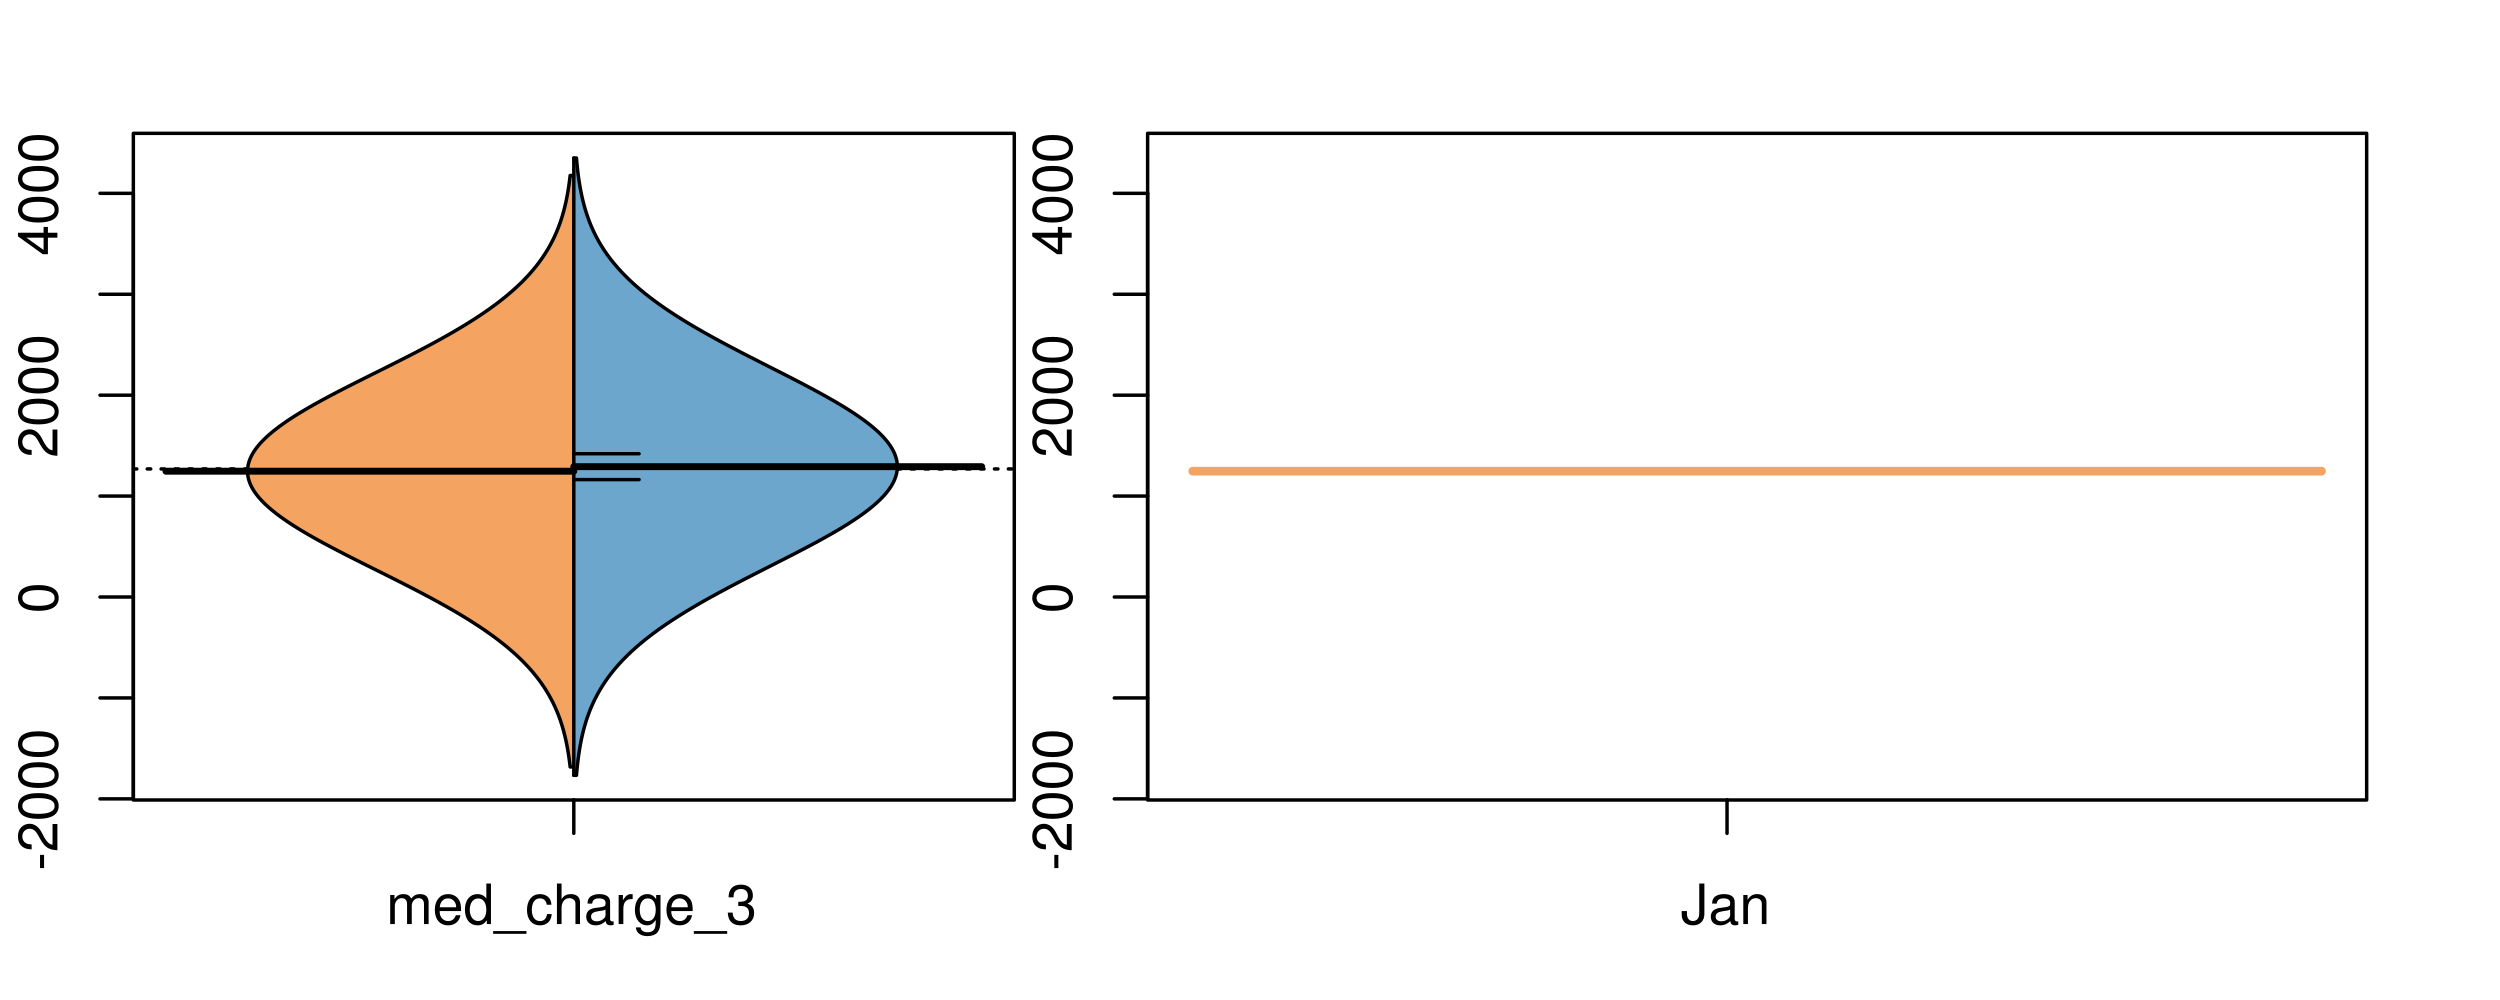 <?xml version="1.0" encoding="UTF-8"?>
<svg xmlns="http://www.w3.org/2000/svg" xmlns:xlink="http://www.w3.org/1999/xlink" width="540pt" height="216pt" viewBox="0 0 540 216" version="1.1">
<defs>
<g>
<symbol overflow="visible" id="glyph0-0">
<path style="stroke:none;" d="M -3.75 -3.406 L -3.75 -0.547 L -2.875 -0.547 L -2.875 -3.406 Z M -3.75 -3.406 "/>
</symbol>
<symbol overflow="visible" id="glyph0-1">
<path style="stroke:none;" d="M -1.047 -6.078 L -1.047 -1.594 C -1.734 -1.703 -2.188 -2.094 -2.797 -3.125 L -3.438 -4.328 C -4.094 -5.516 -4.969 -6.125 -6.016 -6.125 C -6.719 -6.125 -7.375 -5.844 -7.844 -5.344 C -8.297 -4.844 -8.516 -4.219 -8.516 -3.406 C -8.516 -2.328 -8.125 -1.531 -7.406 -1.062 C -6.953 -0.75 -6.422 -0.625 -5.562 -0.594 L -5.562 -1.656 C -6.125 -1.688 -6.484 -1.766 -6.75 -1.906 C -7.266 -2.188 -7.578 -2.734 -7.578 -3.375 C -7.578 -4.328 -6.906 -5.047 -5.984 -5.047 C -5.312 -5.047 -4.734 -4.656 -4.312 -3.906 L -3.688 -2.797 C -2.672 -1.016 -1.875 -0.5 0 -0.406 L 0 -6.078 Z M -1.047 -6.078 "/>
</symbol>
<symbol overflow="visible" id="glyph0-2">
<path style="stroke:none;" d="M -8.516 -3.297 C -8.516 -2.516 -8.156 -1.781 -7.578 -1.344 C -6.828 -0.797 -5.688 -0.516 -4.109 -0.516 C -1.25 -0.516 0.281 -1.469 0.281 -3.297 C 0.281 -5.094 -1.25 -6.078 -4.047 -6.078 C -5.703 -6.078 -6.797 -5.812 -7.578 -5.25 C -8.172 -4.812 -8.516 -4.109 -8.516 -3.297 Z M -7.578 -3.297 C -7.578 -4.438 -6.422 -5 -4.141 -5 C -1.734 -5 -0.594 -4.453 -0.594 -3.281 C -0.594 -2.156 -1.781 -1.594 -4.109 -1.594 C -6.438 -1.594 -7.578 -2.156 -7.578 -3.297 Z M -7.578 -3.297 "/>
</symbol>
<symbol overflow="visible" id="glyph0-3">
<path style="stroke:none;" d="M -2.047 -3.922 L 0 -3.922 L 0 -4.984 L -2.047 -4.984 L -2.047 -6.234 L -2.984 -6.234 L -2.984 -4.984 L -8.516 -4.984 L -8.516 -4.203 L -3.156 -0.344 L -2.047 -0.344 Z M -2.984 -3.922 L -2.984 -1.266 L -6.703 -3.922 Z M -2.984 -3.922 "/>
</symbol>
<symbol overflow="visible" id="glyph0-4">
<path style="stroke:none;" d="M -8.75 -5.938 L -8.75 -4.938 L -5.5 -4.938 C -6.125 -4.531 -6.469 -3.859 -6.469 -3.016 C -6.469 -1.375 -5.156 -0.312 -3.156 -0.312 C -1.031 -0.312 0.281 -1.359 0.281 -3.047 C 0.281 -3.906 -0.047 -4.516 -0.828 -5.047 L 0 -5.047 L 0 -5.938 Z M -5.531 -3.188 C -5.531 -4.266 -4.578 -4.938 -3.078 -4.938 C -1.625 -4.938 -0.656 -4.25 -0.656 -3.188 C -0.656 -2.094 -1.625 -1.359 -3.094 -1.359 C -4.562 -1.359 -5.531 -2.094 -5.531 -3.188 Z M -5.531 -3.188 "/>
</symbol>
<symbol overflow="visible" id="glyph0-5">
<path style="stroke:none;" d="M -6.281 -3.094 L -6.281 -2.047 L -7.266 -2.047 C -7.688 -2.047 -7.906 -2.297 -7.906 -2.75 C -7.906 -2.828 -7.906 -2.875 -7.891 -3.094 L -8.719 -3.094 C -8.766 -2.875 -8.781 -2.734 -8.781 -2.531 C -8.781 -1.609 -8.25 -1.062 -7.359 -1.062 L -6.281 -1.062 L -6.281 -0.219 L -5.469 -0.219 L -5.469 -1.062 L 0 -1.062 L 0 -2.047 L -5.469 -2.047 L -5.469 -3.094 Z M -6.281 -3.094 "/>
</symbol>
<symbol overflow="visible" id="glyph0-6">
<path style="stroke:none;" d="M 1.516 -6.938 L 1.516 0.266 L 2.109 0.266 L 2.109 -6.938 Z M 1.516 -6.938 "/>
</symbol>
<symbol overflow="visible" id="glyph0-7">
<path style="stroke:none;" d="M -6.469 -3.266 C -6.469 -1.5 -5.203 -0.438 -3.094 -0.438 C -0.984 -0.438 0.281 -1.484 0.281 -3.281 C 0.281 -5.047 -0.984 -6.125 -3.047 -6.125 C -5.219 -6.125 -6.469 -5.078 -6.469 -3.266 Z M -5.547 -3.281 C -5.547 -4.406 -4.625 -5.078 -3.062 -5.078 C -1.578 -5.078 -0.641 -4.375 -0.641 -3.281 C -0.641 -2.156 -1.578 -1.469 -3.094 -1.469 C -4.609 -1.469 -5.547 -2.156 -5.547 -3.281 Z M -5.547 -3.281 "/>
</symbol>
<symbol overflow="visible" id="glyph0-8">
<path style="stroke:none;" d="M -8.75 -1.828 L -8.75 -0.812 L 0 -0.812 L 0 -1.828 Z M -8.75 -1.828 "/>
</symbol>
<symbol overflow="visible" id="glyph0-9">
<path style="stroke:none;" d="M -1.25 -2.297 L -1.25 -1.047 L 0 -1.047 L 0 -2.297 Z M -1.25 -2.297 "/>
</symbol>
<symbol overflow="visible" id="glyph0-10">
<path style="stroke:none;" d="M -6.062 -3.109 L 0 -3.109 L 0 -4.156 L -8.516 -4.156 L -8.516 -3.469 C -7.203 -3.094 -7.016 -2.859 -6.812 -1.219 L -6.062 -1.219 Z M -6.062 -3.109 "/>
</symbol>
<symbol overflow="visible" id="glyph0-11">
<path style="stroke:none;" d="M 0 -3.422 L -6.281 -5.828 L -6.281 -4.703 L -1.188 -2.922 L -6.281 -1.25 L -6.281 -0.125 L 0 -2.328 Z M 0 -3.422 "/>
</symbol>
<symbol overflow="visible" id="glyph0-12">
<path style="stroke:none;" d="M -0.594 -6.422 C -0.562 -6.312 -0.562 -6.266 -0.562 -6.203 C -0.562 -5.859 -0.75 -5.656 -1.062 -5.656 L -4.75 -5.656 C -5.875 -5.656 -6.469 -4.844 -6.469 -3.297 C -6.469 -2.391 -6.203 -1.625 -5.734 -1.219 C -5.406 -0.922 -5.047 -0.797 -4.422 -0.781 L -4.422 -1.781 C -5.203 -1.875 -5.547 -2.328 -5.547 -3.266 C -5.547 -4.156 -5.203 -4.672 -4.609 -4.672 L -4.344 -4.672 C -3.922 -4.672 -3.75 -4.422 -3.641 -3.625 C -3.469 -2.203 -3.422 -1.984 -3.266 -1.609 C -2.969 -0.875 -2.406 -0.5 -1.578 -0.5 C -0.438 -0.5 0.281 -1.297 0.281 -2.562 C 0.281 -3.359 0 -4 -0.641 -4.703 C -0.016 -4.781 0.281 -5.094 0.281 -5.734 C 0.281 -5.938 0.25 -6.094 0.172 -6.422 Z M -1.984 -4.672 C -1.641 -4.672 -1.438 -4.578 -1.156 -4.266 C -0.797 -3.859 -0.594 -3.375 -0.594 -2.781 C -0.594 -2 -0.969 -1.547 -1.609 -1.547 C -2.266 -1.547 -2.609 -1.984 -2.766 -3.062 C -2.906 -4.109 -2.953 -4.328 -3.109 -4.672 Z M -1.984 -4.672 "/>
</symbol>
<symbol overflow="visible" id="glyph0-13">
<path style="stroke:none;" d="M 0 -5.781 L -6.281 -5.781 L -6.281 -4.781 L -2.719 -4.781 C -1.438 -4.781 -0.594 -4.109 -0.594 -3.078 C -0.594 -2.281 -1.078 -1.781 -1.844 -1.781 L -6.281 -1.781 L -6.281 -0.781 L -1.438 -0.781 C -0.391 -0.781 0.281 -1.562 0.281 -2.781 C 0.281 -3.703 -0.047 -4.297 -0.875 -4.891 L 0 -4.891 Z M 0 -5.781 "/>
</symbol>
<symbol overflow="visible" id="glyph0-14">
<path style="stroke:none;" d="M -2.812 -6.156 C -3.766 -6.156 -4.344 -6.078 -4.812 -5.906 C -5.844 -5.5 -6.469 -4.531 -6.469 -3.359 C -6.469 -1.609 -5.125 -0.484 -3.062 -0.484 C -1 -0.484 0.281 -1.578 0.281 -3.344 C 0.281 -4.781 -0.547 -5.766 -1.906 -6.031 L -1.906 -5.016 C -1.078 -4.734 -0.641 -4.172 -0.641 -3.375 C -0.641 -2.734 -0.938 -2.203 -1.469 -1.859 C -1.828 -1.625 -2.188 -1.531 -2.812 -1.531 Z M -3.625 -1.547 C -4.781 -1.625 -5.547 -2.344 -5.547 -3.344 C -5.547 -4.328 -4.734 -5.094 -3.703 -5.094 C -3.672 -5.094 -3.641 -5.094 -3.625 -5.078 Z M -3.625 -1.547 "/>
</symbol>
<symbol overflow="visible" id="glyph1-0">
<path style="stroke:none;" d="M 0.844 -6.281 L 0.844 0 L 1.844 0 L 1.844 -3.953 C 1.844 -4.859 2.516 -5.594 3.328 -5.594 C 4.062 -5.594 4.484 -5.141 4.484 -4.328 L 4.484 0 L 5.5 0 L 5.5 -3.953 C 5.5 -4.859 6.156 -5.594 6.969 -5.594 C 7.703 -5.594 8.141 -5.125 8.141 -4.328 L 8.141 0 L 9.141 0 L 9.141 -4.719 C 9.141 -5.844 8.5 -6.469 7.312 -6.469 C 6.484 -6.469 5.969 -6.219 5.391 -5.516 C 5.016 -6.188 4.516 -6.469 3.703 -6.469 C 2.859 -6.469 2.297 -6.156 1.766 -5.406 L 1.766 -6.281 Z M 0.844 -6.281 "/>
</symbol>
<symbol overflow="visible" id="glyph1-1">
<path style="stroke:none;" d="M 6.156 -2.812 C 6.156 -3.766 6.078 -4.344 5.906 -4.812 C 5.5 -5.844 4.531 -6.469 3.359 -6.469 C 1.609 -6.469 0.484 -5.125 0.484 -3.062 C 0.484 -1 1.578 0.281 3.344 0.281 C 4.781 0.281 5.766 -0.547 6.031 -1.906 L 5.016 -1.906 C 4.734 -1.078 4.172 -0.641 3.375 -0.641 C 2.734 -0.641 2.203 -0.938 1.859 -1.469 C 1.625 -1.828 1.531 -2.188 1.531 -2.812 Z M 1.547 -3.625 C 1.625 -4.781 2.344 -5.547 3.344 -5.547 C 4.328 -5.547 5.094 -4.734 5.094 -3.703 C 5.094 -3.672 5.094 -3.641 5.078 -3.625 Z M 1.547 -3.625 "/>
</symbol>
<symbol overflow="visible" id="glyph1-2">
<path style="stroke:none;" d="M 5.938 -8.75 L 4.938 -8.75 L 4.938 -5.5 C 4.531 -6.125 3.859 -6.469 3.016 -6.469 C 1.375 -6.469 0.312 -5.156 0.312 -3.156 C 0.312 -1.031 1.359 0.281 3.047 0.281 C 3.906 0.281 4.516 -0.047 5.047 -0.828 L 5.047 0 L 5.938 0 Z M 3.188 -5.531 C 4.266 -5.531 4.938 -4.578 4.938 -3.078 C 4.938 -1.625 4.25 -0.656 3.188 -0.656 C 2.094 -0.656 1.359 -1.625 1.359 -3.094 C 1.359 -4.562 2.094 -5.531 3.188 -5.531 Z M 3.188 -5.531 "/>
</symbol>
<symbol overflow="visible" id="glyph1-3">
<path style="stroke:none;" d="M 6.938 1.516 L -0.266 1.516 L -0.266 2.109 L 6.938 2.109 Z M 6.938 1.516 "/>
</symbol>
<symbol overflow="visible" id="glyph1-4">
<path style="stroke:none;" d="M 5.656 -4.172 C 5.609 -4.781 5.469 -5.188 5.234 -5.531 C 4.797 -6.125 4.047 -6.469 3.172 -6.469 C 1.469 -6.469 0.375 -5.125 0.375 -3.031 C 0.375 -1.016 1.453 0.281 3.156 0.281 C 4.656 0.281 5.609 -0.625 5.719 -2.156 L 4.719 -2.156 C 4.547 -1.156 4.031 -0.641 3.188 -0.641 C 2.078 -0.641 1.422 -1.547 1.422 -3.031 C 1.422 -4.609 2.062 -5.547 3.156 -5.547 C 4 -5.547 4.531 -5.047 4.641 -4.172 Z M 5.656 -4.172 "/>
</symbol>
<symbol overflow="visible" id="glyph1-5">
<path style="stroke:none;" d="M 0.844 -8.75 L 0.844 0 L 1.844 0 L 1.844 -3.469 C 1.844 -4.75 2.516 -5.594 3.547 -5.594 C 3.859 -5.594 4.188 -5.484 4.422 -5.297 C 4.719 -5.094 4.844 -4.797 4.844 -4.359 L 4.844 0 L 5.828 0 L 5.828 -4.75 C 5.828 -5.812 5.078 -6.469 3.859 -6.469 C 2.969 -6.469 2.422 -6.188 1.844 -5.422 L 1.844 -8.75 Z M 0.844 -8.75 "/>
</symbol>
<symbol overflow="visible" id="glyph1-6">
<path style="stroke:none;" d="M 6.422 -0.594 C 6.312 -0.562 6.266 -0.562 6.203 -0.562 C 5.859 -0.562 5.656 -0.75 5.656 -1.062 L 5.656 -4.75 C 5.656 -5.875 4.844 -6.469 3.297 -6.469 C 2.391 -6.469 1.625 -6.203 1.219 -5.734 C 0.922 -5.406 0.797 -5.047 0.781 -4.422 L 1.781 -4.422 C 1.875 -5.203 2.328 -5.547 3.266 -5.547 C 4.156 -5.547 4.672 -5.203 4.672 -4.609 L 4.672 -4.344 C 4.672 -3.922 4.422 -3.75 3.625 -3.641 C 2.203 -3.469 1.984 -3.422 1.609 -3.266 C 0.875 -2.969 0.5 -2.406 0.5 -1.578 C 0.5 -0.438 1.297 0.281 2.562 0.281 C 3.359 0.281 4 0 4.703 -0.641 C 4.781 -0.016 5.094 0.281 5.734 0.281 C 5.938 0.281 6.094 0.25 6.422 0.172 Z M 4.672 -1.984 C 4.672 -1.641 4.578 -1.438 4.266 -1.156 C 3.859 -0.797 3.375 -0.594 2.781 -0.594 C 2 -0.594 1.547 -0.969 1.547 -1.609 C 1.547 -2.266 1.984 -2.609 3.062 -2.766 C 4.109 -2.906 4.328 -2.953 4.672 -3.109 Z M 4.672 -1.984 "/>
</symbol>
<symbol overflow="visible" id="glyph1-7">
<path style="stroke:none;" d="M 0.828 -6.281 L 0.828 0 L 1.844 0 L 1.844 -3.266 C 1.844 -4.156 2.062 -4.75 2.547 -5.094 C 2.859 -5.328 3.156 -5.406 3.859 -5.406 L 3.859 -6.438 C 3.688 -6.453 3.594 -6.469 3.469 -6.469 C 2.812 -6.469 2.328 -6.078 1.75 -5.141 L 1.75 -6.281 Z M 0.828 -6.281 "/>
</symbol>
<symbol overflow="visible" id="glyph1-8">
<path style="stroke:none;" d="M 4.938 -6.281 L 4.938 -5.375 C 4.438 -6.125 3.828 -6.469 3.031 -6.469 C 1.422 -6.469 0.344 -5.078 0.344 -3.031 C 0.344 -2 0.625 -1.156 1.141 -0.562 C 1.609 -0.031 2.281 0.281 2.938 0.281 C 3.734 0.281 4.281 -0.062 4.844 -0.859 L 4.844 -0.531 C 4.844 0.328 4.734 0.844 4.484 1.188 C 4.219 1.562 3.703 1.781 3.094 1.781 C 2.641 1.781 2.234 1.656 1.953 1.438 C 1.734 1.266 1.625 1.094 1.578 0.719 L 0.547 0.719 C 0.656 1.906 1.578 2.609 3.062 2.609 C 4 2.609 4.797 2.312 5.203 1.812 C 5.688 1.234 5.875 0.438 5.875 -1.031 L 5.875 -6.281 Z M 3.125 -5.547 C 4.219 -5.547 4.844 -4.625 4.844 -3.062 C 4.844 -1.562 4.203 -0.641 3.141 -0.641 C 2.047 -0.641 1.391 -1.578 1.391 -3.094 C 1.391 -4.609 2.062 -5.547 3.125 -5.547 Z M 3.125 -5.547 "/>
</symbol>
<symbol overflow="visible" id="glyph1-9">
<path style="stroke:none;" d="M 2.656 -3.906 L 3.234 -3.906 C 4.391 -3.906 4.984 -3.391 4.984 -2.359 C 4.984 -1.297 4.328 -0.656 3.234 -0.656 C 2.078 -0.656 1.516 -1.234 1.438 -2.469 L 0.391 -2.469 C 0.438 -1.781 0.547 -1.344 0.75 -0.953 C 1.188 -0.141 2.031 0.281 3.188 0.281 C 4.938 0.281 6.078 -0.766 6.078 -2.375 C 6.078 -3.453 5.656 -4.062 4.625 -4.406 C 5.422 -4.719 5.812 -5.312 5.812 -6.172 C 5.812 -7.625 4.844 -8.516 3.234 -8.516 C 1.516 -8.516 0.594 -7.578 0.562 -5.766 L 1.625 -5.766 C 1.625 -6.281 1.688 -6.562 1.812 -6.828 C 2.047 -7.297 2.578 -7.578 3.234 -7.578 C 4.172 -7.578 4.734 -7.031 4.734 -6.125 C 4.734 -5.531 4.531 -5.172 4.062 -4.984 C 3.766 -4.859 3.391 -4.812 2.656 -4.797 Z M 2.656 -3.906 "/>
</symbol>
<symbol overflow="visible" id="glyph1-10">
<path style="stroke:none;" d="M 4 -8.75 L 4 -2.594 C 4 -1.891 3.922 -1.5 3.719 -1.203 C 3.5 -0.859 3.094 -0.656 2.656 -0.656 C 1.812 -0.656 1.344 -1.219 1.344 -2.25 L 1.344 -2.812 L 0.203 -2.812 L 0.203 -2.047 C 0.203 -0.625 1.141 0.281 2.641 0.281 C 4.156 0.281 5.109 -0.672 5.109 -2.188 L 5.109 -8.75 Z M 4 -8.75 "/>
</symbol>
<symbol overflow="visible" id="glyph1-11">
<path style="stroke:none;" d="M 0.844 -6.281 L 0.844 0 L 1.844 0 L 1.844 -3.469 C 1.844 -4.75 2.516 -5.594 3.547 -5.594 C 4.344 -5.594 4.844 -5.109 4.844 -4.359 L 4.844 0 L 5.844 0 L 5.844 -4.75 C 5.844 -5.797 5.062 -6.469 3.859 -6.469 C 2.922 -6.469 2.312 -6.109 1.766 -5.234 L 1.766 -6.281 Z M 0.844 -6.281 "/>
</symbol>
</g>
<clipPath id="clip1">
  <path d="M 28.801 28.801 L 220.086 28.801 L 220.086 173.801 L 28.801 173.801 Z M 28.801 28.801 "/>
</clipPath>
<clipPath id="clip2">
  <path d="M 247.887 28.801 L 512.199 28.801 L 512.199 173.801 L 247.887 173.801 Z M 247.887 28.801 "/>
</clipPath>
<clipPath id="clip3">
  <path d="M 233.484 14.398 L 526.598 14.398 L 526.598 188.199 L 233.484 188.199 Z M 233.484 14.398 "/>
</clipPath>
</defs>
<g id="surface911">
<path style="fill:none;stroke-width:0.75;stroke-linecap:round;stroke-linejoin:round;stroke:rgb(0%,0%,0%);stroke-opacity:1;stroke-miterlimit:10;" d="M 28.801 172.801 L 219.086 172.801 L 219.086 28.801 L 28.801 28.801 L 28.801 172.801 "/>
<path style="fill:none;stroke-width:0.75;stroke-linecap:round;stroke-linejoin:round;stroke:rgb(0%,0%,0%);stroke-opacity:1;stroke-miterlimit:10;" d="M 28.801 172.555 L 28.801 41.758 "/>
<path style="fill:none;stroke-width:0.75;stroke-linecap:round;stroke-linejoin:round;stroke:rgb(0%,0%,0%);stroke-opacity:1;stroke-miterlimit:10;" d="M 28.801 172.555 L 21.602 172.555 "/>
<path style="fill:none;stroke-width:0.75;stroke-linecap:round;stroke-linejoin:round;stroke:rgb(0%,0%,0%);stroke-opacity:1;stroke-miterlimit:10;" d="M 28.801 150.758 L 21.602 150.758 "/>
<path style="fill:none;stroke-width:0.75;stroke-linecap:round;stroke-linejoin:round;stroke:rgb(0%,0%,0%);stroke-opacity:1;stroke-miterlimit:10;" d="M 28.801 128.957 L 21.602 128.957 "/>
<path style="fill:none;stroke-width:0.75;stroke-linecap:round;stroke-linejoin:round;stroke:rgb(0%,0%,0%);stroke-opacity:1;stroke-miterlimit:10;" d="M 28.801 107.156 L 21.602 107.156 "/>
<path style="fill:none;stroke-width:0.75;stroke-linecap:round;stroke-linejoin:round;stroke:rgb(0%,0%,0%);stroke-opacity:1;stroke-miterlimit:10;" d="M 28.801 85.359 L 21.602 85.359 "/>
<path style="fill:none;stroke-width:0.75;stroke-linecap:round;stroke-linejoin:round;stroke:rgb(0%,0%,0%);stroke-opacity:1;stroke-miterlimit:10;" d="M 28.801 63.559 L 21.602 63.559 "/>
<path style="fill:none;stroke-width:0.75;stroke-linecap:round;stroke-linejoin:round;stroke:rgb(0%,0%,0%);stroke-opacity:1;stroke-miterlimit:10;" d="M 28.801 41.758 L 21.602 41.758 "/>
<g style="fill:rgb(0%,0%,0%);fill-opacity:1;">
  <use xlink:href="#glyph0-0" x="12.396" y="188.055"/>
  <use xlink:href="#glyph0-1" x="12.396" y="184.059"/>
  <use xlink:href="#glyph0-2" x="12.396" y="177.387"/>
  <use xlink:href="#glyph0-2" x="12.396" y="170.715"/>
  <use xlink:href="#glyph0-2" x="12.396" y="164.043"/>
</g>
<g style="fill:rgb(0%,0%,0%);fill-opacity:1;">
  <use xlink:href="#glyph0-2" x="12.396" y="132.457"/>
</g>
<g style="fill:rgb(0%,0%,0%);fill-opacity:1;">
  <use xlink:href="#glyph0-1" x="12.396" y="98.859"/>
  <use xlink:href="#glyph0-2" x="12.396" y="92.188"/>
  <use xlink:href="#glyph0-2" x="12.396" y="85.516"/>
  <use xlink:href="#glyph0-2" x="12.396" y="78.844"/>
</g>
<g style="fill:rgb(0%,0%,0%);fill-opacity:1;">
  <use xlink:href="#glyph0-3" x="12.396" y="55.258"/>
  <use xlink:href="#glyph0-2" x="12.396" y="48.586"/>
  <use xlink:href="#glyph0-2" x="12.396" y="41.914"/>
  <use xlink:href="#glyph0-2" x="12.396" y="35.242"/>
</g>
<path style="fill:none;stroke-width:0.75;stroke-linecap:round;stroke-linejoin:round;stroke:rgb(0%,0%,0%);stroke-opacity:1;stroke-miterlimit:10;" d="M 123.941 172.801 L 123.941 172.801 "/>
<path style="fill:none;stroke-width:0.75;stroke-linecap:round;stroke-linejoin:round;stroke:rgb(0%,0%,0%);stroke-opacity:1;stroke-miterlimit:10;" d="M 123.941 172.801 L 123.941 180 "/>
<g style="fill:rgb(0%,0%,0%);fill-opacity:1;">
  <use xlink:href="#glyph1-0" x="83.441" y="199.596"/>
  <use xlink:href="#glyph1-1" x="93.438" y="199.596"/>
  <use xlink:href="#glyph1-2" x="100.109" y="199.596"/>
  <use xlink:href="#glyph1-3" x="106.781" y="199.596"/>
  <use xlink:href="#glyph1-4" x="113.453" y="199.596"/>
  <use xlink:href="#glyph1-5" x="119.453" y="199.596"/>
  <use xlink:href="#glyph1-6" x="126.125" y="199.596"/>
  <use xlink:href="#glyph1-7" x="132.797" y="199.596"/>
  <use xlink:href="#glyph1-8" x="136.793" y="199.596"/>
  <use xlink:href="#glyph1-1" x="143.465" y="199.596"/>
  <use xlink:href="#glyph1-3" x="150.137" y="199.596"/>
  <use xlink:href="#glyph1-9" x="156.809" y="199.596"/>
</g>
<g clip-path="url(#clip1)" clip-rule="nonzero">
<path style="fill:none;stroke-width:0.75;stroke-linecap:round;stroke-linejoin:round;stroke:rgb(0%,0%,0%);stroke-opacity:1;stroke-dasharray:0.75,2.25;stroke-miterlimit:10;" d="M 28.801 101.293 L 219.086 101.293 "/>
<path style=" stroke:none;fill-rule:nonzero;fill:rgb(95.686%,64.314%,37.647%);fill-opacity:1;" d="M 123.941 37.906 L 123.152 37.906 L 123.125 38.156 L 123.062 38.656 L 123.035 38.906 L 123 39.156 L 122.969 39.406 L 122.828 40.406 L 122.75 40.906 L 122.707 41.156 L 122.668 41.406 L 122.625 41.656 L 122.578 41.906 L 122.535 42.156 L 122.488 42.406 L 122.387 42.906 L 122.34 43.156 L 122.176 43.906 L 122 44.656 L 121.875 45.156 L 121.742 45.656 L 121.531 46.406 L 121.457 46.656 L 121.301 47.156 L 121.055 47.906 L 120.965 48.156 L 120.879 48.406 L 120.598 49.156 L 120.5 49.406 L 120.297 49.906 L 120.191 50.156 L 119.973 50.656 L 119.859 50.906 L 119.625 51.406 L 119.383 51.906 L 119.125 52.406 L 118.992 52.656 L 118.719 53.156 L 118.574 53.406 L 118.434 53.656 L 118.285 53.906 L 117.98 54.406 L 117.824 54.656 L 117.664 54.906 L 117.5 55.156 L 117.332 55.406 L 116.988 55.906 L 116.629 56.406 L 116.445 56.656 L 116.258 56.906 L 116.066 57.156 L 115.871 57.406 L 115.672 57.656 L 115.469 57.906 L 115.055 58.406 L 114.836 58.656 L 114.621 58.906 L 114.398 59.156 L 114.172 59.406 L 113.941 59.656 L 113.473 60.156 L 113.23 60.406 L 112.984 60.656 L 112.734 60.906 L 112.48 61.156 L 112.223 61.406 L 111.691 61.906 L 111.422 62.156 L 111.148 62.406 L 110.867 62.656 L 110.582 62.906 L 110.004 63.406 L 109.707 63.656 L 109.406 63.906 L 109.102 64.156 L 108.477 64.656 L 108.16 64.906 L 107.512 65.406 L 106.848 65.906 L 106.16 66.406 L 105.812 66.656 L 105.102 67.156 L 104.742 67.406 L 104.379 67.656 L 104.004 67.906 L 103.633 68.156 L 103.254 68.406 L 102.488 68.906 L 102.098 69.156 L 101.703 69.406 L 101.305 69.656 L 100.902 69.906 L 100.496 70.156 L 100.086 70.406 L 99.672 70.656 L 98.836 71.156 L 98.41 71.406 L 97.98 71.656 L 97.113 72.156 L 96.676 72.406 L 96.23 72.656 L 95.789 72.906 L 95.336 73.156 L 94.887 73.406 L 93.973 73.906 L 93.512 74.156 L 92.582 74.656 L 91.164 75.406 L 90.688 75.656 L 89.727 76.156 L 88.758 76.656 L 87.781 77.156 L 86.305 77.906 L 84.816 78.656 L 81.816 80.156 L 81.312 80.406 L 79.812 81.156 L 79.309 81.406 L 78.809 81.656 L 78.312 81.906 L 77.812 82.156 L 77.316 82.406 L 76.816 82.656 L 76.324 82.906 L 75.828 83.156 L 75.336 83.406 L 74.848 83.656 L 74.355 83.906 L 72.902 84.656 L 72.426 84.906 L 71.945 85.156 L 71 85.656 L 69.605 86.406 L 69.152 86.656 L 68.695 86.906 L 67.797 87.406 L 66.484 88.156 L 65.633 88.656 L 65.219 88.906 L 64.801 89.156 L 64.395 89.406 L 63.992 89.656 L 63.594 89.906 L 63.203 90.156 L 62.816 90.406 L 62.441 90.656 L 62.062 90.906 L 61.699 91.156 L 61.34 91.406 L 60.984 91.656 L 60.637 91.906 L 60.293 92.156 L 59.965 92.406 L 59.633 92.656 L 59.316 92.906 L 59.004 93.156 L 58.699 93.406 L 58.406 93.656 L 58.109 93.906 L 57.836 94.156 L 57.559 94.406 L 57.293 94.656 L 56.785 95.156 L 56.547 95.406 L 56.312 95.656 L 55.875 96.156 L 55.672 96.406 L 55.473 96.656 L 55.281 96.906 L 54.93 97.406 L 54.617 97.906 L 54.477 98.156 L 54.344 98.406 L 54.215 98.656 L 54.105 98.906 L 53.992 99.156 L 53.812 99.656 L 53.738 99.906 L 53.672 100.156 L 53.609 100.406 L 53.566 100.656 L 53.52 100.906 L 53.473 101.406 L 53.465 101.656 L 53.465 101.906 L 53.473 102.156 L 53.52 102.656 L 53.566 102.906 L 53.609 103.156 L 53.672 103.406 L 53.738 103.656 L 53.812 103.906 L 53.992 104.406 L 54.105 104.656 L 54.215 104.906 L 54.344 105.156 L 54.477 105.406 L 54.617 105.656 L 54.93 106.156 L 55.281 106.656 L 55.473 106.906 L 55.672 107.156 L 55.875 107.406 L 56.312 107.906 L 56.547 108.156 L 56.785 108.406 L 57.293 108.906 L 57.559 109.156 L 57.836 109.406 L 58.109 109.656 L 58.406 109.906 L 58.699 110.156 L 59.004 110.406 L 59.316 110.656 L 59.633 110.906 L 59.965 111.156 L 60.293 111.406 L 60.637 111.656 L 60.984 111.906 L 61.34 112.156 L 61.699 112.406 L 62.062 112.656 L 62.441 112.906 L 62.816 113.156 L 63.203 113.406 L 63.594 113.656 L 63.992 113.906 L 64.395 114.156 L 64.801 114.406 L 65.219 114.656 L 65.633 114.906 L 66.484 115.406 L 67.797 116.156 L 68.695 116.656 L 69.152 116.906 L 69.605 117.156 L 71 117.906 L 71.945 118.406 L 72.426 118.656 L 72.902 118.906 L 74.355 119.656 L 74.848 119.906 L 75.336 120.156 L 75.828 120.406 L 76.324 120.656 L 76.816 120.906 L 77.316 121.156 L 77.812 121.406 L 78.312 121.656 L 78.809 121.906 L 79.309 122.156 L 79.812 122.406 L 81.312 123.156 L 81.816 123.406 L 84.816 124.906 L 86.305 125.656 L 87.781 126.406 L 88.758 126.906 L 89.727 127.406 L 90.688 127.906 L 91.164 128.156 L 92.582 128.906 L 93.512 129.406 L 93.973 129.656 L 94.887 130.156 L 95.336 130.406 L 95.789 130.656 L 96.23 130.906 L 96.676 131.156 L 97.113 131.406 L 97.98 131.906 L 98.41 132.156 L 98.836 132.406 L 99.672 132.906 L 100.086 133.156 L 100.496 133.406 L 100.902 133.656 L 101.305 133.906 L 101.703 134.156 L 102.098 134.406 L 102.488 134.656 L 103.254 135.156 L 103.633 135.406 L 104.004 135.656 L 104.379 135.906 L 104.742 136.156 L 105.102 136.406 L 105.812 136.906 L 106.16 137.156 L 106.848 137.656 L 107.512 138.156 L 108.16 138.656 L 108.477 138.906 L 109.102 139.406 L 109.406 139.656 L 109.707 139.906 L 110.004 140.156 L 110.582 140.656 L 110.867 140.906 L 111.148 141.156 L 111.422 141.406 L 111.691 141.656 L 112.223 142.156 L 112.48 142.406 L 112.734 142.656 L 112.984 142.906 L 113.23 143.156 L 113.473 143.406 L 113.941 143.906 L 114.172 144.156 L 114.398 144.406 L 114.621 144.656 L 114.836 144.906 L 115.055 145.156 L 115.469 145.656 L 115.672 145.906 L 115.871 146.156 L 116.066 146.406 L 116.258 146.656 L 116.445 146.906 L 116.629 147.156 L 116.988 147.656 L 117.332 148.156 L 117.5 148.406 L 117.664 148.656 L 117.824 148.906 L 117.98 149.156 L 118.285 149.656 L 118.434 149.906 L 118.574 150.156 L 118.719 150.406 L 118.992 150.906 L 119.125 151.156 L 119.383 151.656 L 119.625 152.156 L 119.859 152.656 L 119.973 152.906 L 120.191 153.406 L 120.297 153.656 L 120.5 154.156 L 120.598 154.406 L 120.879 155.156 L 120.965 155.406 L 121.055 155.656 L 121.301 156.406 L 121.457 156.906 L 121.531 157.156 L 121.742 157.906 L 121.875 158.406 L 122 158.906 L 122.176 159.656 L 122.34 160.406 L 122.387 160.656 L 122.488 161.156 L 122.535 161.406 L 122.578 161.656 L 122.625 161.906 L 122.668 162.156 L 122.707 162.406 L 122.75 162.656 L 122.828 163.156 L 122.969 164.156 L 123 164.406 L 123.035 164.656 L 123.062 164.906 L 123.125 165.406 L 123.152 165.656 L 123.941 165.656 Z M 123.941 37.906 "/>
<path style="fill:none;stroke-width:0.75;stroke-linecap:round;stroke-linejoin:round;stroke:rgb(0%,0%,0%);stroke-opacity:1;stroke-miterlimit:10;" d="M 123.941 37.906 L 123.152 37.906 L 123.125 38.156 L 123.062 38.656 L 123.035 38.906 L 123 39.156 L 122.969 39.406 L 122.828 40.406 L 122.75 40.906 L 122.707 41.156 L 122.668 41.406 L 122.625 41.656 L 122.578 41.906 L 122.535 42.156 L 122.488 42.406 L 122.387 42.906 L 122.34 43.156 L 122.176 43.906 L 122 44.656 L 121.875 45.156 L 121.742 45.656 L 121.531 46.406 L 121.457 46.656 L 121.301 47.156 L 121.055 47.906 L 120.965 48.156 L 120.879 48.406 L 120.598 49.156 L 120.5 49.406 L 120.297 49.906 L 120.191 50.156 L 119.973 50.656 L 119.859 50.906 L 119.625 51.406 L 119.383 51.906 L 119.125 52.406 L 118.992 52.656 L 118.719 53.156 L 118.574 53.406 L 118.434 53.656 L 118.285 53.906 L 117.98 54.406 L 117.824 54.656 L 117.664 54.906 L 117.5 55.156 L 117.332 55.406 L 116.988 55.906 L 116.629 56.406 L 116.445 56.656 L 116.258 56.906 L 116.066 57.156 L 115.871 57.406 L 115.672 57.656 L 115.469 57.906 L 115.055 58.406 L 114.836 58.656 L 114.621 58.906 L 114.398 59.156 L 114.172 59.406 L 113.941 59.656 L 113.473 60.156 L 113.23 60.406 L 112.984 60.656 L 112.734 60.906 L 112.48 61.156 L 112.223 61.406 L 111.691 61.906 L 111.422 62.156 L 111.148 62.406 L 110.867 62.656 L 110.582 62.906 L 110.004 63.406 L 109.707 63.656 L 109.406 63.906 L 109.102 64.156 L 108.477 64.656 L 108.16 64.906 L 107.512 65.406 L 106.848 65.906 L 106.16 66.406 L 105.812 66.656 L 105.102 67.156 L 104.742 67.406 L 104.379 67.656 L 104.004 67.906 L 103.633 68.156 L 103.254 68.406 L 102.488 68.906 L 102.098 69.156 L 101.703 69.406 L 101.305 69.656 L 100.902 69.906 L 100.496 70.156 L 100.086 70.406 L 99.672 70.656 L 98.836 71.156 L 98.41 71.406 L 97.98 71.656 L 97.113 72.156 L 96.676 72.406 L 96.23 72.656 L 95.789 72.906 L 95.336 73.156 L 94.887 73.406 L 93.973 73.906 L 93.512 74.156 L 92.582 74.656 L 91.164 75.406 L 90.688 75.656 L 89.727 76.156 L 88.758 76.656 L 87.781 77.156 L 86.305 77.906 L 84.816 78.656 L 81.816 80.156 L 81.312 80.406 L 79.812 81.156 L 79.309 81.406 L 78.809 81.656 L 78.312 81.906 L 77.812 82.156 L 77.316 82.406 L 76.816 82.656 L 76.324 82.906 L 75.828 83.156 L 75.336 83.406 L 74.848 83.656 L 74.355 83.906 L 72.902 84.656 L 72.426 84.906 L 71.945 85.156 L 71 85.656 L 69.605 86.406 L 69.152 86.656 L 68.695 86.906 L 67.797 87.406 L 66.484 88.156 L 65.633 88.656 L 65.219 88.906 L 64.801 89.156 L 64.395 89.406 L 63.992 89.656 L 63.594 89.906 L 63.203 90.156 L 62.816 90.406 L 62.441 90.656 L 62.062 90.906 L 61.699 91.156 L 61.34 91.406 L 60.984 91.656 L 60.637 91.906 L 60.293 92.156 L 59.965 92.406 L 59.633 92.656 L 59.316 92.906 L 59.004 93.156 L 58.699 93.406 L 58.406 93.656 L 58.109 93.906 L 57.836 94.156 L 57.559 94.406 L 57.293 94.656 L 56.785 95.156 L 56.547 95.406 L 56.312 95.656 L 55.875 96.156 L 55.672 96.406 L 55.473 96.656 L 55.281 96.906 L 54.93 97.406 L 54.617 97.906 L 54.477 98.156 L 54.344 98.406 L 54.215 98.656 L 54.105 98.906 L 53.992 99.156 L 53.812 99.656 L 53.738 99.906 L 53.672 100.156 L 53.609 100.406 L 53.566 100.656 L 53.52 100.906 L 53.473 101.406 L 53.465 101.656 L 53.465 101.906 L 53.473 102.156 L 53.52 102.656 L 53.566 102.906 L 53.609 103.156 L 53.672 103.406 L 53.738 103.656 L 53.812 103.906 L 53.992 104.406 L 54.105 104.656 L 54.215 104.906 L 54.344 105.156 L 54.477 105.406 L 54.617 105.656 L 54.93 106.156 L 55.281 106.656 L 55.473 106.906 L 55.672 107.156 L 55.875 107.406 L 56.312 107.906 L 56.547 108.156 L 56.785 108.406 L 57.293 108.906 L 57.559 109.156 L 57.836 109.406 L 58.109 109.656 L 58.406 109.906 L 58.699 110.156 L 59.004 110.406 L 59.316 110.656 L 59.633 110.906 L 59.965 111.156 L 60.293 111.406 L 60.637 111.656 L 60.984 111.906 L 61.34 112.156 L 61.699 112.406 L 62.062 112.656 L 62.441 112.906 L 62.816 113.156 L 63.203 113.406 L 63.594 113.656 L 63.992 113.906 L 64.395 114.156 L 64.801 114.406 L 65.219 114.656 L 65.633 114.906 L 66.484 115.406 L 67.797 116.156 L 68.695 116.656 L 69.152 116.906 L 69.605 117.156 L 71 117.906 L 71.945 118.406 L 72.426 118.656 L 72.902 118.906 L 74.355 119.656 L 74.848 119.906 L 75.336 120.156 L 75.828 120.406 L 76.324 120.656 L 76.816 120.906 L 77.316 121.156 L 77.812 121.406 L 78.312 121.656 L 78.809 121.906 L 79.309 122.156 L 79.812 122.406 L 81.312 123.156 L 81.816 123.406 L 84.816 124.906 L 86.305 125.656 L 87.781 126.406 L 88.758 126.906 L 89.727 127.406 L 90.688 127.906 L 91.164 128.156 L 92.582 128.906 L 93.512 129.406 L 93.973 129.656 L 94.887 130.156 L 95.336 130.406 L 95.789 130.656 L 96.23 130.906 L 96.676 131.156 L 97.113 131.406 L 97.98 131.906 L 98.41 132.156 L 98.836 132.406 L 99.672 132.906 L 100.086 133.156 L 100.496 133.406 L 100.902 133.656 L 101.305 133.906 L 101.703 134.156 L 102.098 134.406 L 102.488 134.656 L 103.254 135.156 L 103.633 135.406 L 104.004 135.656 L 104.379 135.906 L 104.742 136.156 L 105.102 136.406 L 105.812 136.906 L 106.16 137.156 L 106.848 137.656 L 107.512 138.156 L 108.16 138.656 L 108.477 138.906 L 109.102 139.406 L 109.406 139.656 L 109.707 139.906 L 110.004 140.156 L 110.582 140.656 L 110.867 140.906 L 111.148 141.156 L 111.422 141.406 L 111.691 141.656 L 112.223 142.156 L 112.48 142.406 L 112.734 142.656 L 112.984 142.906 L 113.23 143.156 L 113.473 143.406 L 113.941 143.906 L 114.172 144.156 L 114.398 144.406 L 114.621 144.656 L 114.836 144.906 L 115.055 145.156 L 115.469 145.656 L 115.672 145.906 L 115.871 146.156 L 116.066 146.406 L 116.258 146.656 L 116.445 146.906 L 116.629 147.156 L 116.988 147.656 L 117.332 148.156 L 117.5 148.406 L 117.664 148.656 L 117.824 148.906 L 117.98 149.156 L 118.285 149.656 L 118.434 149.906 L 118.574 150.156 L 118.719 150.406 L 118.992 150.906 L 119.125 151.156 L 119.383 151.656 L 119.625 152.156 L 119.859 152.656 L 119.973 152.906 L 120.191 153.406 L 120.297 153.656 L 120.5 154.156 L 120.598 154.406 L 120.879 155.156 L 120.965 155.406 L 121.055 155.656 L 121.301 156.406 L 121.457 156.906 L 121.531 157.156 L 121.742 157.906 L 121.875 158.406 L 122 158.906 L 122.176 159.656 L 122.34 160.406 L 122.387 160.656 L 122.488 161.156 L 122.535 161.406 L 122.578 161.656 L 122.625 161.906 L 122.668 162.156 L 122.707 162.406 L 122.75 162.656 L 122.828 163.156 L 122.969 164.156 L 123 164.406 L 123.035 164.656 L 123.062 164.906 L 123.125 165.406 L 123.152 165.656 L 123.941 165.656 "/>
<path style=" stroke:none;fill-rule:nonzero;fill:rgb(42.353%,65.098%,80.392%);fill-opacity:1;" d="M 123.941 167.465 L 124.512 167.465 L 124.535 167.207 L 124.629 166.16 L 124.656 165.902 L 124.766 164.855 L 124.797 164.598 L 124.859 164.074 L 124.895 163.812 L 124.93 163.555 L 125 163.031 L 125.078 162.508 L 125.117 162.25 L 125.289 161.203 L 125.336 160.945 L 125.387 160.684 L 125.434 160.422 L 125.488 160.16 L 125.539 159.898 L 125.594 159.641 L 125.648 159.379 L 125.824 158.594 L 125.887 158.336 L 126.086 157.551 L 126.156 157.289 L 126.227 157.031 L 126.375 156.508 L 126.531 155.984 L 126.613 155.727 L 126.785 155.203 L 126.965 154.68 L 127.059 154.422 L 127.152 154.16 L 127.25 153.898 L 127.453 153.375 L 127.559 153.117 L 127.777 152.594 L 127.891 152.332 L 128.008 152.07 L 128.129 151.812 L 128.25 151.551 L 128.5 151.027 L 128.633 150.766 L 128.766 150.508 L 128.906 150.246 L 129.043 149.984 L 129.188 149.723 L 129.336 149.461 L 129.484 149.203 L 129.637 148.941 L 129.793 148.68 L 129.953 148.418 L 130.117 148.156 L 130.285 147.898 L 130.453 147.637 L 130.805 147.113 L 130.984 146.852 L 131.172 146.594 L 131.359 146.332 L 131.75 145.809 L 131.949 145.551 L 132.363 145.027 L 132.578 144.766 L 132.789 144.504 L 133.012 144.246 L 133.465 143.723 L 133.934 143.199 L 134.176 142.941 L 134.422 142.68 L 134.672 142.418 L 134.926 142.156 L 135.188 141.895 L 135.449 141.637 L 135.715 141.375 L 136.262 140.852 L 136.547 140.59 L 136.828 140.332 L 137.414 139.809 L 137.715 139.547 L 138.02 139.285 L 138.324 139.027 L 138.641 138.766 L 138.953 138.504 L 139.602 137.98 L 139.938 137.723 L 140.27 137.461 L 140.957 136.938 L 141.305 136.676 L 141.66 136.418 L 142.016 136.156 L 142.383 135.895 L 142.746 135.633 L 143.121 135.371 L 143.496 135.113 L 143.879 134.852 L 144.652 134.328 L 145.051 134.066 L 145.445 133.809 L 146.258 133.285 L 146.668 133.023 L 147.082 132.762 L 147.504 132.504 L 147.926 132.242 L 148.352 131.98 L 148.785 131.719 L 149.223 131.457 L 149.66 131.199 L 150.551 130.676 L 151.457 130.152 L 151.914 129.895 L 152.375 129.633 L 152.84 129.371 L 153.777 128.848 L 154.254 128.59 L 154.73 128.328 L 155.691 127.805 L 156.176 127.547 L 156.664 127.285 L 157.648 126.762 L 158.145 126.5 L 158.641 126.242 L 159.641 125.719 L 160.648 125.195 L 161.156 124.938 L 162.172 124.414 L 163.195 123.891 L 163.707 123.633 L 164.73 123.109 L 165.762 122.586 L 166.273 122.328 L 167.305 121.805 L 167.816 121.543 L 168.332 121.281 L 168.844 121.023 L 169.867 120.5 L 170.375 120.238 L 170.887 119.977 L 171.395 119.719 L 172.906 118.934 L 173.406 118.672 L 173.902 118.414 L 174.398 118.152 L 175.383 117.629 L 175.867 117.367 L 176.355 117.109 L 176.832 116.848 L 177.312 116.586 L 177.785 116.324 L 178.254 116.062 L 178.719 115.805 L 179.184 115.543 L 179.641 115.281 L 180.094 115.02 L 180.543 114.758 L 180.984 114.5 L 181.426 114.238 L 182.285 113.715 L 182.707 113.453 L 183.125 113.195 L 183.535 112.934 L 184.34 112.41 L 184.73 112.148 L 185.117 111.891 L 185.496 111.629 L 185.871 111.367 L 186.238 111.105 L 186.594 110.844 L 186.949 110.586 L 187.629 110.062 L 187.957 109.801 L 188.277 109.543 L 188.594 109.281 L 188.898 109.02 L 189.195 108.758 L 189.48 108.496 L 189.77 108.238 L 190.301 107.715 L 190.555 107.453 L 190.801 107.191 L 191.039 106.934 L 191.484 106.41 L 191.691 106.148 L 191.895 105.887 L 192.082 105.629 L 192.266 105.367 L 192.434 105.105 L 192.594 104.844 L 192.75 104.582 L 192.887 104.324 L 193.027 104.062 L 193.141 103.801 L 193.258 103.539 L 193.355 103.277 L 193.449 103.02 L 193.531 102.758 L 193.602 102.496 L 193.668 102.234 L 193.715 101.973 L 193.762 101.715 L 193.789 101.453 L 193.812 101.191 L 193.82 100.93 L 193.82 100.668 L 193.812 100.41 L 193.789 100.148 L 193.762 99.887 L 193.668 99.363 L 193.602 99.105 L 193.531 98.844 L 193.449 98.582 L 193.355 98.32 L 193.258 98.059 L 193.141 97.801 L 193.027 97.539 L 192.887 97.277 L 192.75 97.016 L 192.594 96.754 L 192.434 96.496 L 192.266 96.234 L 192.082 95.973 L 191.895 95.711 L 191.691 95.449 L 191.484 95.191 L 191.039 94.668 L 190.801 94.406 L 190.555 94.145 L 190.301 93.887 L 189.77 93.363 L 189.48 93.102 L 189.195 92.84 L 188.898 92.582 L 188.594 92.32 L 188.277 92.059 L 187.957 91.797 L 187.629 91.539 L 186.949 91.016 L 186.238 90.492 L 185.871 90.234 L 185.496 89.973 L 185.117 89.711 L 184.73 89.449 L 184.34 89.188 L 183.938 88.93 L 183.535 88.668 L 183.125 88.406 L 182.707 88.145 L 182.285 87.883 L 181.855 87.625 L 181.426 87.363 L 180.543 86.84 L 180.094 86.578 L 179.641 86.32 L 179.184 86.059 L 178.254 85.535 L 177.785 85.273 L 177.312 85.016 L 176.832 84.754 L 176.355 84.492 L 175.867 84.23 L 175.383 83.969 L 174.891 83.711 L 174.398 83.449 L 173.406 82.926 L 172.906 82.664 L 172.402 82.406 L 171.395 81.883 L 170.887 81.621 L 170.375 81.359 L 169.867 81.102 L 168.332 80.316 L 167.816 80.055 L 167.305 79.797 L 166.273 79.273 L 165.762 79.012 L 165.246 78.75 L 164.73 78.492 L 162.684 77.445 L 162.172 77.188 L 160.648 76.402 L 160.145 76.141 L 159.641 75.883 L 158.641 75.359 L 157.648 74.836 L 157.156 74.578 L 156.664 74.316 L 156.176 74.055 L 155.691 73.793 L 155.211 73.531 L 154.73 73.273 L 153.777 72.75 L 153.309 72.488 L 152.84 72.23 L 152.375 71.969 L 151.914 71.707 L 151.457 71.445 L 151.004 71.184 L 150.551 70.926 L 149.66 70.402 L 148.785 69.879 L 148.352 69.621 L 147.926 69.359 L 147.082 68.836 L 146.668 68.574 L 146.258 68.316 L 145.445 67.793 L 145.051 67.531 L 144.652 67.27 L 144.266 67.012 L 143.879 66.75 L 143.496 66.488 L 142.746 65.965 L 142.383 65.707 L 142.016 65.445 L 141.305 64.922 L 140.957 64.66 L 140.613 64.402 L 140.27 64.141 L 139.938 63.879 L 139.602 63.617 L 139.277 63.355 L 138.953 63.098 L 138.641 62.836 L 138.324 62.574 L 137.715 62.051 L 137.414 61.793 L 136.828 61.27 L 136.547 61.008 L 136.262 60.746 L 135.988 60.488 L 135.715 60.227 L 135.449 59.965 L 134.926 59.441 L 134.672 59.184 L 134.422 58.922 L 134.176 58.66 L 133.934 58.398 L 133.699 58.137 L 133.465 57.879 L 133.012 57.355 L 132.789 57.094 L 132.578 56.832 L 132.363 56.574 L 131.949 56.051 L 131.75 55.789 L 131.555 55.527 L 131.359 55.27 L 130.984 54.746 L 130.805 54.484 L 130.629 54.227 L 130.453 53.965 L 130.117 53.441 L 129.953 53.18 L 129.793 52.922 L 129.637 52.66 L 129.484 52.398 L 129.188 51.875 L 129.043 51.617 L 128.906 51.355 L 128.766 51.094 L 128.5 50.57 L 128.375 50.312 L 128.25 50.051 L 128.008 49.527 L 127.891 49.266 L 127.777 49.008 L 127.559 48.484 L 127.453 48.223 L 127.352 47.961 L 127.25 47.703 L 127.152 47.441 L 126.965 46.918 L 126.875 46.656 L 126.785 46.398 L 126.613 45.875 L 126.531 45.613 L 126.453 45.352 L 126.375 45.094 L 126.227 44.57 L 126.086 44.047 L 126.02 43.789 L 125.887 43.266 L 125.824 43.004 L 125.766 42.742 L 125.707 42.484 L 125.648 42.223 L 125.539 41.699 L 125.488 41.438 L 125.434 41.18 L 125.387 40.918 L 125.336 40.656 L 125.289 40.395 L 125.246 40.133 L 125.203 39.875 L 125.117 39.352 L 125.039 38.828 L 125 38.57 L 124.859 37.523 L 124.828 37.266 L 124.766 36.742 L 124.738 36.48 L 124.711 36.223 L 124.629 35.438 L 124.605 35.176 L 124.582 34.918 L 124.512 34.133 L 123.941 34.133 Z M 123.941 167.465 "/>
<path style="fill:none;stroke-width:0.75;stroke-linecap:round;stroke-linejoin:round;stroke:rgb(0%,0%,0%);stroke-opacity:1;stroke-miterlimit:10;" d="M 123.941 167.465 L 124.512 167.465 L 124.535 167.207 L 124.629 166.16 L 124.656 165.902 L 124.766 164.855 L 124.797 164.598 L 124.859 164.074 L 124.895 163.812 L 124.93 163.555 L 125 163.031 L 125.078 162.508 L 125.117 162.25 L 125.289 161.203 L 125.336 160.945 L 125.387 160.684 L 125.434 160.422 L 125.488 160.16 L 125.539 159.898 L 125.594 159.641 L 125.648 159.379 L 125.824 158.594 L 125.887 158.336 L 126.086 157.551 L 126.156 157.289 L 126.227 157.031 L 126.375 156.508 L 126.531 155.984 L 126.613 155.727 L 126.785 155.203 L 126.965 154.68 L 127.059 154.422 L 127.152 154.16 L 127.25 153.898 L 127.453 153.375 L 127.559 153.117 L 127.777 152.594 L 127.891 152.332 L 128.008 152.07 L 128.129 151.812 L 128.25 151.551 L 128.5 151.027 L 128.633 150.766 L 128.766 150.508 L 128.906 150.246 L 129.043 149.984 L 129.188 149.723 L 129.336 149.461 L 129.484 149.203 L 129.637 148.941 L 129.793 148.68 L 129.953 148.418 L 130.117 148.156 L 130.285 147.898 L 130.453 147.637 L 130.805 147.113 L 130.984 146.852 L 131.172 146.594 L 131.359 146.332 L 131.75 145.809 L 131.949 145.551 L 132.363 145.027 L 132.578 144.766 L 132.789 144.504 L 133.012 144.246 L 133.465 143.723 L 133.934 143.199 L 134.176 142.941 L 134.422 142.68 L 134.672 142.418 L 134.926 142.156 L 135.188 141.895 L 135.449 141.637 L 135.715 141.375 L 136.262 140.852 L 136.547 140.59 L 136.828 140.332 L 137.414 139.809 L 137.715 139.547 L 138.02 139.285 L 138.324 139.027 L 138.641 138.766 L 138.953 138.504 L 139.602 137.98 L 139.938 137.723 L 140.27 137.461 L 140.957 136.938 L 141.305 136.676 L 141.66 136.418 L 142.016 136.156 L 142.383 135.895 L 142.746 135.633 L 143.121 135.371 L 143.496 135.113 L 143.879 134.852 L 144.652 134.328 L 145.051 134.066 L 145.445 133.809 L 146.258 133.285 L 146.668 133.023 L 147.082 132.762 L 147.504 132.504 L 147.926 132.242 L 148.352 131.98 L 148.785 131.719 L 149.223 131.457 L 149.66 131.199 L 150.551 130.676 L 151.457 130.152 L 151.914 129.895 L 152.375 129.633 L 152.84 129.371 L 153.777 128.848 L 154.254 128.59 L 154.73 128.328 L 155.691 127.805 L 156.176 127.547 L 156.664 127.285 L 157.648 126.762 L 158.145 126.5 L 158.641 126.242 L 159.641 125.719 L 160.648 125.195 L 161.156 124.938 L 162.172 124.414 L 163.195 123.891 L 163.707 123.633 L 164.73 123.109 L 165.762 122.586 L 166.273 122.328 L 167.305 121.805 L 167.816 121.543 L 168.332 121.281 L 168.844 121.023 L 169.867 120.5 L 170.375 120.238 L 170.887 119.977 L 171.395 119.719 L 172.906 118.934 L 173.406 118.672 L 173.902 118.414 L 174.398 118.152 L 175.383 117.629 L 175.867 117.367 L 176.355 117.109 L 176.832 116.848 L 177.312 116.586 L 177.785 116.324 L 178.254 116.062 L 178.719 115.805 L 179.184 115.543 L 179.641 115.281 L 180.094 115.02 L 180.543 114.758 L 180.984 114.5 L 181.426 114.238 L 182.285 113.715 L 182.707 113.453 L 183.125 113.195 L 183.535 112.934 L 184.34 112.41 L 184.73 112.148 L 185.117 111.891 L 185.496 111.629 L 185.871 111.367 L 186.238 111.105 L 186.594 110.844 L 186.949 110.586 L 187.629 110.062 L 187.957 109.801 L 188.277 109.543 L 188.594 109.281 L 188.898 109.02 L 189.195 108.758 L 189.48 108.496 L 189.77 108.238 L 190.301 107.715 L 190.555 107.453 L 190.801 107.191 L 191.039 106.934 L 191.484 106.41 L 191.691 106.148 L 191.895 105.887 L 192.082 105.629 L 192.266 105.367 L 192.434 105.105 L 192.594 104.844 L 192.75 104.582 L 192.887 104.324 L 193.027 104.062 L 193.141 103.801 L 193.258 103.539 L 193.355 103.277 L 193.449 103.02 L 193.531 102.758 L 193.602 102.496 L 193.668 102.234 L 193.715 101.973 L 193.762 101.715 L 193.789 101.453 L 193.812 101.191 L 193.82 100.93 L 193.82 100.668 L 193.812 100.41 L 193.789 100.148 L 193.762 99.887 L 193.668 99.363 L 193.602 99.105 L 193.531 98.844 L 193.449 98.582 L 193.355 98.32 L 193.258 98.059 L 193.141 97.801 L 193.027 97.539 L 192.887 97.277 L 192.75 97.016 L 192.594 96.754 L 192.434 96.496 L 192.266 96.234 L 192.082 95.973 L 191.895 95.711 L 191.691 95.449 L 191.484 95.191 L 191.039 94.668 L 190.801 94.406 L 190.555 94.145 L 190.301 93.887 L 189.77 93.363 L 189.48 93.102 L 189.195 92.84 L 188.898 92.582 L 188.594 92.32 L 188.277 92.059 L 187.957 91.797 L 187.629 91.539 L 186.949 91.016 L 186.238 90.492 L 185.871 90.234 L 185.496 89.973 L 185.117 89.711 L 184.73 89.449 L 184.34 89.188 L 183.938 88.93 L 183.535 88.668 L 183.125 88.406 L 182.707 88.145 L 182.285 87.883 L 181.855 87.625 L 181.426 87.363 L 180.543 86.84 L 180.094 86.578 L 179.641 86.32 L 179.184 86.059 L 178.254 85.535 L 177.785 85.273 L 177.312 85.016 L 176.832 84.754 L 176.355 84.492 L 175.867 84.23 L 175.383 83.969 L 174.891 83.711 L 174.398 83.449 L 173.406 82.926 L 172.906 82.664 L 172.402 82.406 L 171.395 81.883 L 170.887 81.621 L 170.375 81.359 L 169.867 81.102 L 168.332 80.316 L 167.816 80.055 L 167.305 79.797 L 166.273 79.273 L 165.762 79.012 L 165.246 78.75 L 164.73 78.492 L 162.684 77.445 L 162.172 77.188 L 160.648 76.402 L 160.145 76.141 L 159.641 75.883 L 158.641 75.359 L 157.648 74.836 L 157.156 74.578 L 156.664 74.316 L 156.176 74.055 L 155.691 73.793 L 155.211 73.531 L 154.73 73.273 L 153.777 72.75 L 153.309 72.488 L 152.84 72.23 L 152.375 71.969 L 151.914 71.707 L 151.457 71.445 L 151.004 71.184 L 150.551 70.926 L 149.66 70.402 L 148.785 69.879 L 148.352 69.621 L 147.926 69.359 L 147.082 68.836 L 146.668 68.574 L 146.258 68.316 L 145.445 67.793 L 145.051 67.531 L 144.652 67.27 L 144.266 67.012 L 143.879 66.75 L 143.496 66.488 L 142.746 65.965 L 142.383 65.707 L 142.016 65.445 L 141.305 64.922 L 140.957 64.66 L 140.613 64.402 L 140.27 64.141 L 139.938 63.879 L 139.602 63.617 L 139.277 63.355 L 138.953 63.098 L 138.641 62.836 L 138.324 62.574 L 137.715 62.051 L 137.414 61.793 L 136.828 61.27 L 136.547 61.008 L 136.262 60.746 L 135.988 60.488 L 135.715 60.227 L 135.449 59.965 L 134.926 59.441 L 134.672 59.184 L 134.422 58.922 L 134.176 58.66 L 133.934 58.398 L 133.699 58.137 L 133.465 57.879 L 133.012 57.355 L 132.789 57.094 L 132.578 56.832 L 132.363 56.574 L 131.949 56.051 L 131.75 55.789 L 131.555 55.527 L 131.359 55.27 L 130.984 54.746 L 130.805 54.484 L 130.629 54.227 L 130.453 53.965 L 130.117 53.441 L 129.953 53.18 L 129.793 52.922 L 129.637 52.66 L 129.484 52.398 L 129.188 51.875 L 129.043 51.617 L 128.906 51.355 L 128.766 51.094 L 128.5 50.57 L 128.375 50.312 L 128.25 50.051 L 128.008 49.527 L 127.891 49.266 L 127.777 49.008 L 127.559 48.484 L 127.453 48.223 L 127.352 47.961 L 127.25 47.703 L 127.152 47.441 L 126.965 46.918 L 126.875 46.656 L 126.785 46.398 L 126.613 45.875 L 126.531 45.613 L 126.453 45.352 L 126.375 45.094 L 126.227 44.57 L 126.086 44.047 L 126.02 43.789 L 125.887 43.266 L 125.824 43.004 L 125.766 42.742 L 125.707 42.484 L 125.648 42.223 L 125.539 41.699 L 125.488 41.438 L 125.434 41.18 L 125.387 40.918 L 125.336 40.656 L 125.289 40.395 L 125.246 40.133 L 125.203 39.875 L 125.117 39.352 L 125.039 38.828 L 125 38.57 L 124.859 37.523 L 124.828 37.266 L 124.766 36.742 L 124.738 36.48 L 124.711 36.223 L 124.629 35.438 L 124.605 35.176 L 124.582 34.918 L 124.512 34.133 L 123.941 34.133 "/>
<path style="fill:none;stroke-width:1.5;stroke-linecap:round;stroke-linejoin:round;stroke:rgb(0%,0%,0%);stroke-opacity:1;stroke-miterlimit:10;" d="M 35.848 101.781 L 123.941 101.781 "/>
<path style="fill:none;stroke-width:1.5;stroke-linecap:round;stroke-linejoin:round;stroke:rgb(0%,0%,0%);stroke-opacity:1;stroke-miterlimit:10;" d="M 123.941 100.801 L 212.039 100.801 "/>
<path style="fill:none;stroke-width:0.75;stroke-linecap:round;stroke-linejoin:round;stroke:rgb(0%,0%,0%);stroke-opacity:1;stroke-miterlimit:10;" d="M 95.754 101.781 L 123.941 101.781 "/>
<path style="fill:none;stroke-width:0.75;stroke-linecap:round;stroke-linejoin:round;stroke:rgb(0%,0%,0%);stroke-opacity:1;stroke-miterlimit:10;" d="M 123.941 103.59 L 138.039 103.59 "/>
<path style="fill:none;stroke-width:0.75;stroke-linecap:round;stroke-linejoin:round;stroke:rgb(0%,0%,0%);stroke-opacity:1;stroke-miterlimit:10;" d="M 123.941 98.008 L 138.039 98.008 "/>
<path style="fill:none;stroke-width:0.75;stroke-linecap:round;stroke-linejoin:round;stroke:rgb(0%,0%,0%);stroke-opacity:1;stroke-miterlimit:10;" d="M 123.941 167.465 L 123.941 34.133 "/>
</g>
<g clip-path="url(#clip2)" clip-rule="nonzero">
<path style="fill:none;stroke-width:1.875;stroke-linecap:round;stroke-linejoin:round;stroke:rgb(95.686%,64.314%,37.647%);stroke-opacity:1;stroke-miterlimit:10;" d="M 257.637 101.781 L 501.449 101.781 "/>
</g>
<path style="fill:none;stroke-width:0.75;stroke-linecap:round;stroke-linejoin:round;stroke:rgb(0%,0%,0%);stroke-opacity:1;stroke-miterlimit:10;" d="M 373.039 172.801 L 373.039 172.801 "/>
<path style="fill:none;stroke-width:0.75;stroke-linecap:round;stroke-linejoin:round;stroke:rgb(0%,0%,0%);stroke-opacity:1;stroke-miterlimit:10;" d="M 373.039 172.801 L 373.039 180 "/>
<g style="fill:rgb(0%,0%,0%);fill-opacity:1;">
  <use xlink:href="#glyph1-10" x="363.039" y="199.596"/>
  <use xlink:href="#glyph1-6" x="369.039" y="199.596"/>
  <use xlink:href="#glyph1-11" x="375.711" y="199.596"/>
</g>
<path style="fill:none;stroke-width:0.75;stroke-linecap:round;stroke-linejoin:round;stroke:rgb(0%,0%,0%);stroke-opacity:1;stroke-miterlimit:10;" d="M 247.887 172.555 L 247.887 41.758 "/>
<path style="fill:none;stroke-width:0.75;stroke-linecap:round;stroke-linejoin:round;stroke:rgb(0%,0%,0%);stroke-opacity:1;stroke-miterlimit:10;" d="M 247.887 172.555 L 240.688 172.555 "/>
<path style="fill:none;stroke-width:0.75;stroke-linecap:round;stroke-linejoin:round;stroke:rgb(0%,0%,0%);stroke-opacity:1;stroke-miterlimit:10;" d="M 247.887 150.758 L 240.688 150.758 "/>
<path style="fill:none;stroke-width:0.75;stroke-linecap:round;stroke-linejoin:round;stroke:rgb(0%,0%,0%);stroke-opacity:1;stroke-miterlimit:10;" d="M 247.887 128.957 L 240.688 128.957 "/>
<path style="fill:none;stroke-width:0.75;stroke-linecap:round;stroke-linejoin:round;stroke:rgb(0%,0%,0%);stroke-opacity:1;stroke-miterlimit:10;" d="M 247.887 107.156 L 240.688 107.156 "/>
<path style="fill:none;stroke-width:0.75;stroke-linecap:round;stroke-linejoin:round;stroke:rgb(0%,0%,0%);stroke-opacity:1;stroke-miterlimit:10;" d="M 247.887 85.359 L 240.688 85.359 "/>
<path style="fill:none;stroke-width:0.75;stroke-linecap:round;stroke-linejoin:round;stroke:rgb(0%,0%,0%);stroke-opacity:1;stroke-miterlimit:10;" d="M 247.887 63.559 L 240.688 63.559 "/>
<path style="fill:none;stroke-width:0.75;stroke-linecap:round;stroke-linejoin:round;stroke:rgb(0%,0%,0%);stroke-opacity:1;stroke-miterlimit:10;" d="M 247.887 41.758 L 240.688 41.758 "/>
<g style="fill:rgb(0%,0%,0%);fill-opacity:1;">
  <use xlink:href="#glyph0-0" x="231.482" y="188.055"/>
  <use xlink:href="#glyph0-1" x="231.482" y="184.059"/>
  <use xlink:href="#glyph0-2" x="231.482" y="177.387"/>
  <use xlink:href="#glyph0-2" x="231.482" y="170.715"/>
  <use xlink:href="#glyph0-2" x="231.482" y="164.043"/>
</g>
<g style="fill:rgb(0%,0%,0%);fill-opacity:1;">
  <use xlink:href="#glyph0-2" x="231.482" y="132.457"/>
</g>
<g style="fill:rgb(0%,0%,0%);fill-opacity:1;">
  <use xlink:href="#glyph0-1" x="231.482" y="98.859"/>
  <use xlink:href="#glyph0-2" x="231.482" y="92.188"/>
  <use xlink:href="#glyph0-2" x="231.482" y="85.516"/>
  <use xlink:href="#glyph0-2" x="231.482" y="78.844"/>
</g>
<g style="fill:rgb(0%,0%,0%);fill-opacity:1;">
  <use xlink:href="#glyph0-3" x="231.482" y="55.258"/>
  <use xlink:href="#glyph0-2" x="231.482" y="48.586"/>
  <use xlink:href="#glyph0-2" x="231.482" y="41.914"/>
  <use xlink:href="#glyph0-2" x="231.482" y="35.242"/>
</g>
<path style="fill:none;stroke-width:0.75;stroke-linecap:round;stroke-linejoin:round;stroke:rgb(0%,0%,0%);stroke-opacity:1;stroke-miterlimit:10;" d="M 247.887 172.801 L 511.199 172.801 L 511.199 28.801 L 247.887 28.801 L 247.887 172.801 "/>
<g clip-path="url(#clip3)" clip-rule="nonzero">
<g style="fill:rgb(0%,0%,0%);fill-opacity:1;">
  <use xlink:href="#glyph0-4" x="202.682" y="141.801"/>
  <use xlink:href="#glyph0-5" x="202.682" y="135.129"/>
  <use xlink:href="#glyph0-6" x="202.682" y="131.793"/>
  <use xlink:href="#glyph0-7" x="202.682" y="125.121"/>
  <use xlink:href="#glyph0-8" x="202.682" y="118.449"/>
  <use xlink:href="#glyph0-4" x="202.682" y="115.785"/>
  <use xlink:href="#glyph0-9" x="202.682" y="109.113"/>
  <use xlink:href="#glyph0-10" x="202.682" y="105.777"/>
  <use xlink:href="#glyph0-1" x="202.682" y="99.105"/>
  <use xlink:href="#glyph0-9" x="202.682" y="92.434"/>
  <use xlink:href="#glyph0-11" x="202.682" y="89.098"/>
  <use xlink:href="#glyph0-12" x="202.682" y="83.098"/>
  <use xlink:href="#glyph0-8" x="202.682" y="76.426"/>
  <use xlink:href="#glyph0-13" x="202.682" y="73.762"/>
  <use xlink:href="#glyph0-14" x="202.682" y="67.09"/>
</g>
</g>
</g>
</svg>
